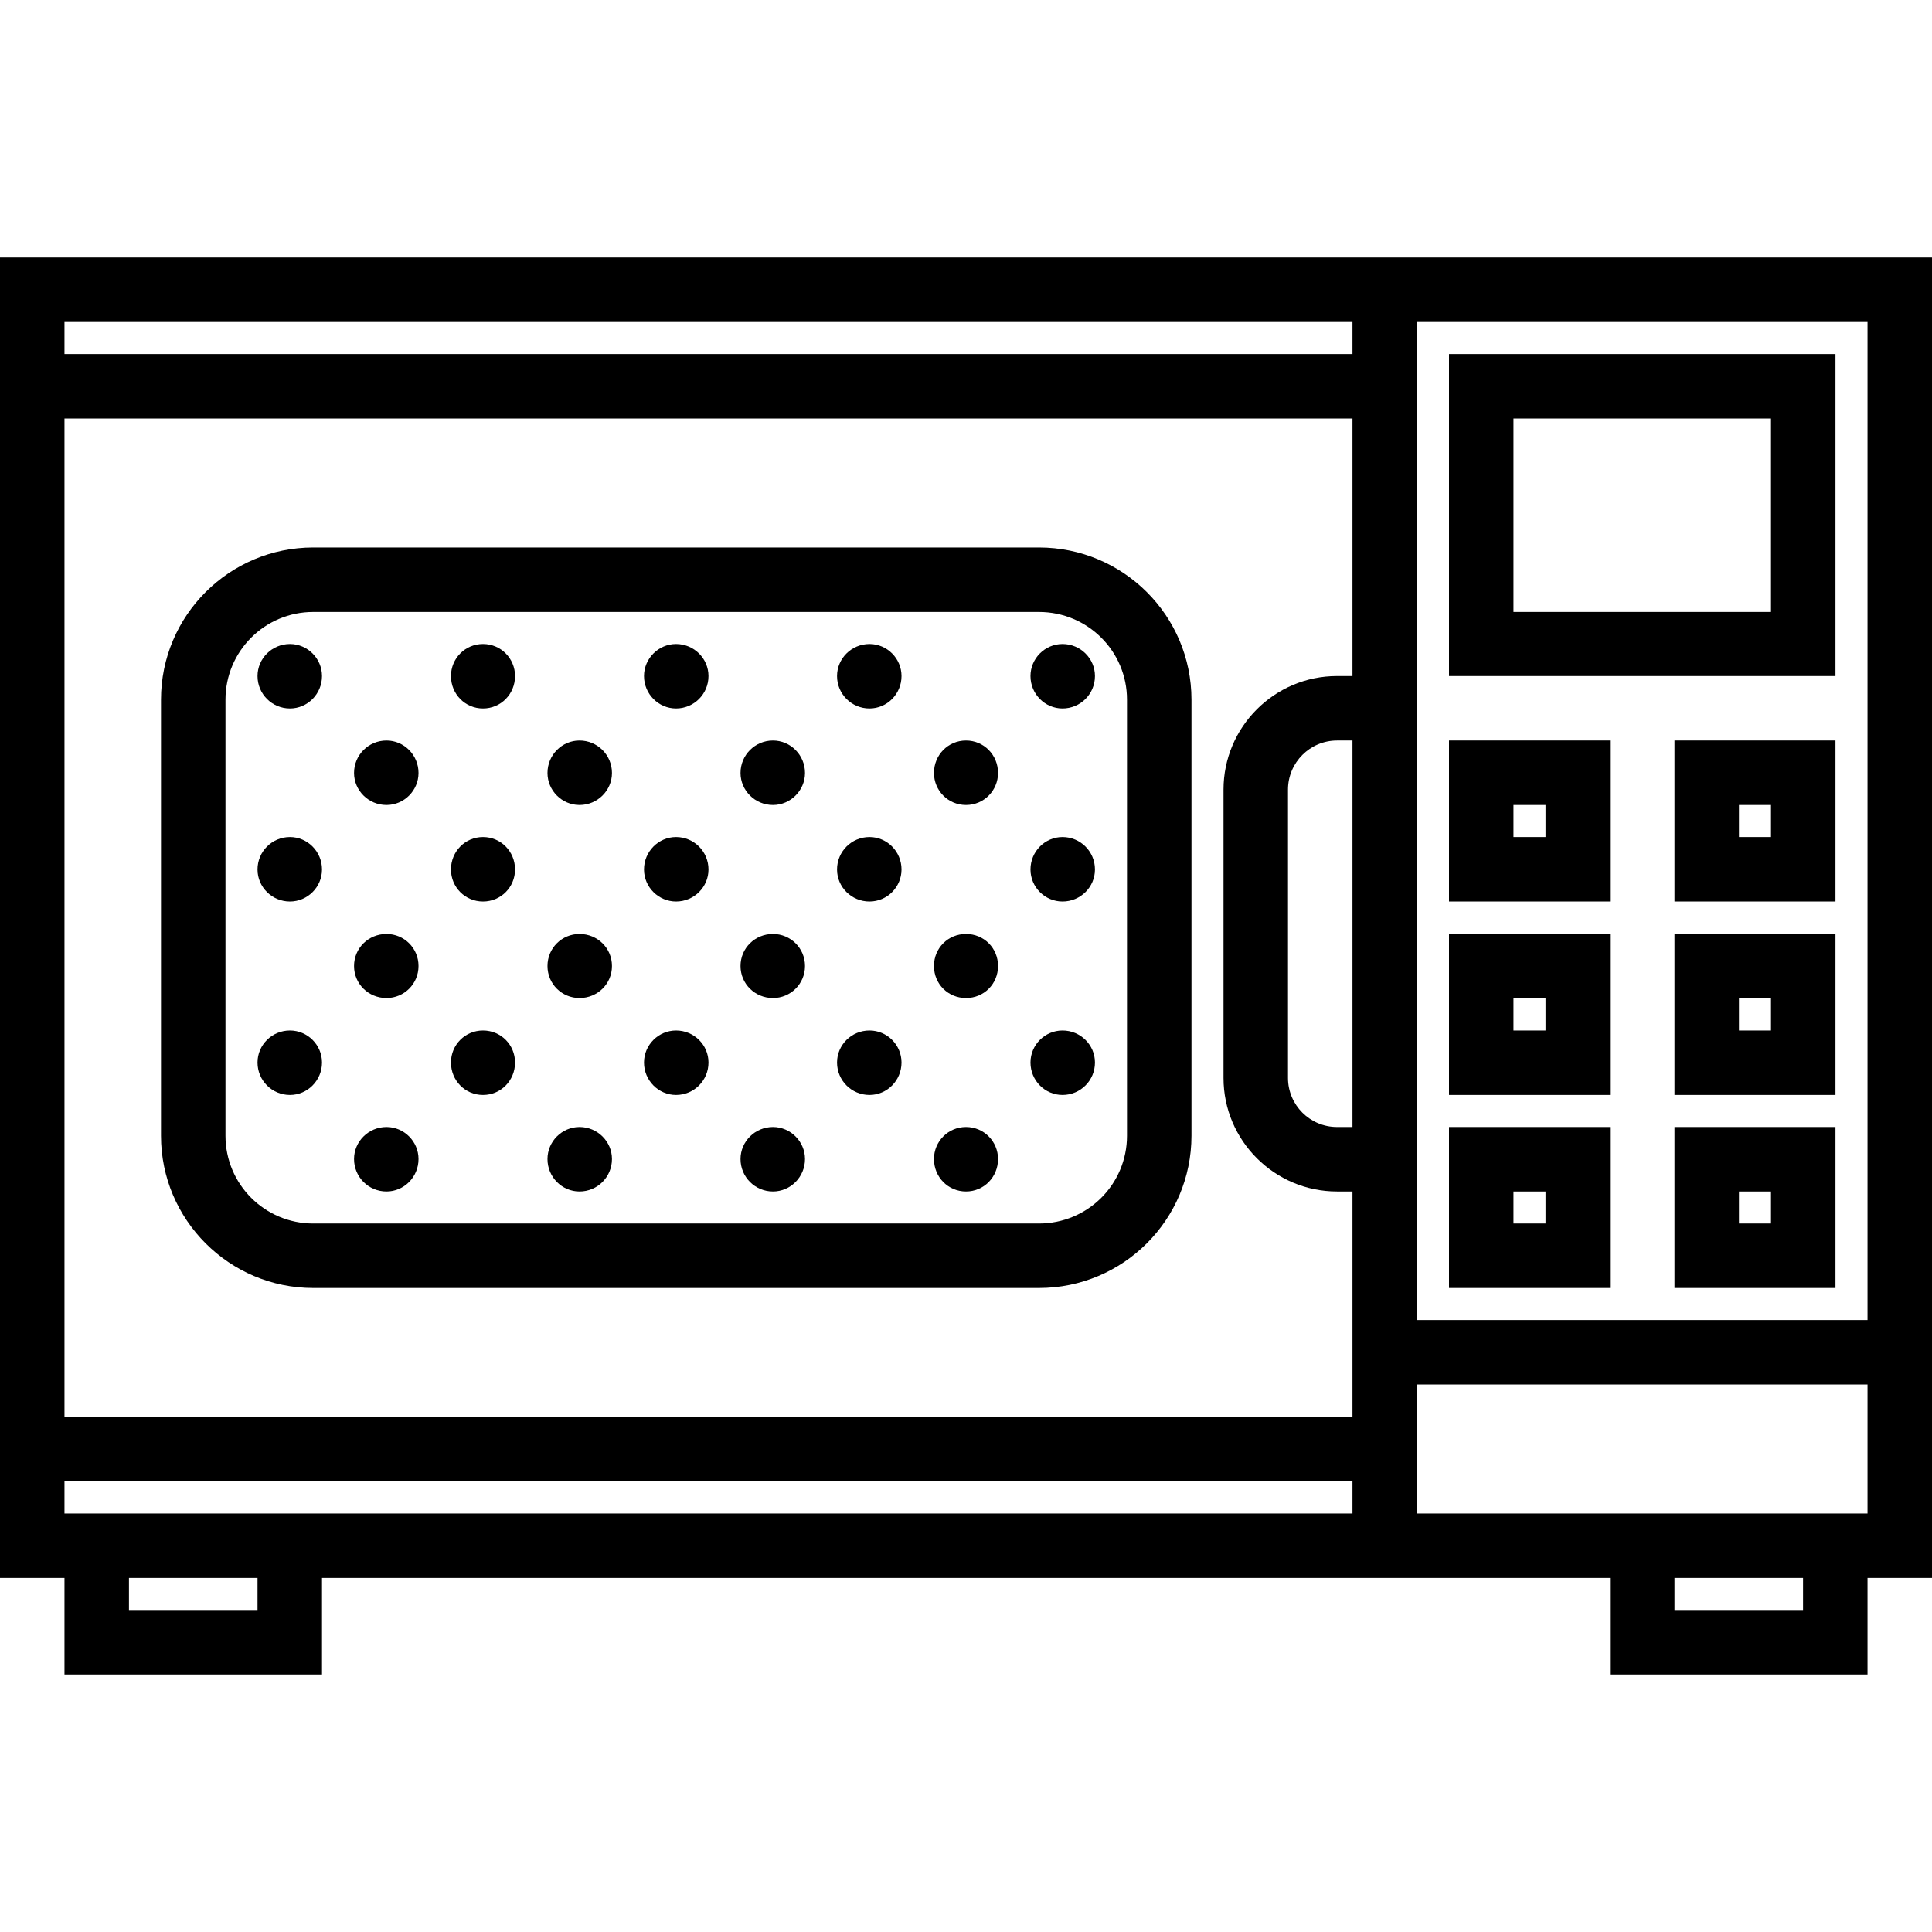 <svg xmlns="http://www.w3.org/2000/svg" width="32" height="32" viewBox="0 0 24 24">
    <path d="M 0 3.199 L 0 19.602 L 0.801 19.602 L 0.801 20.801 L 4 20.801 L 4 19.602 L 20 19.602 L 20 20.801 L 23.199 20.801 L 23.199 19.602 L 24 19.602 L 24 3.199 Z M 0.801 4 L 16.801 4 L 16.801 4.398 L 0.801 4.398 Z M 16.801 8.398 L 16.609 8.398 C 15.832 8.398 15.199 9.031 15.199 9.809 L 15.199 13.391 C 15.199 14.168 15.832 14.801 16.609 14.801 L 16.801 14.801 L 16.801 17.602 L 0.801 17.602 L 0.801 5.199 L 16.801 5.199 Z M 16.801 14 L 16.609 14 C 16.273 14 16 13.727 16 13.391 L 16 9.809 C 16 9.473 16.273 9.199 16.609 9.199 L 16.801 9.199 Z M 3.199 20 L 1.602 20 L 1.602 19.602 L 3.199 19.602 Z M 4 18.801 L 0.801 18.801 L 0.801 18.398 L 16.801 18.398 L 16.801 18.801 Z M 22.398 20 L 20.801 20 L 20.801 19.602 L 22.398 19.602 Z M 23.199 18.801 L 17.602 18.801 L 17.602 17.199 L 23.199 17.199 Z M 17.602 16.398 L 17.602 4 L 23.199 4 L 23.199 16.398 Z M 17.602 16.398"/>
    <path d="M3.891 16L12.906 16C13.953 16 14.801 15.152 14.801 14.109L14.801 8.691C14.801 7.648 13.953 6.801 12.906 6.801L3.891 6.801C2.848 6.801 2 7.648 2 8.691L2 14.109C2 15.152 2.848 16 3.891 16zM2.801 8.691C2.801 8.09 3.289 7.602 3.891 7.602L12.906 7.602C13.512 7.602 14 8.09 14 8.691L14 14.109C14 14.711 13.512 15.199 12.906 15.199L3.891 15.199C3.289 15.199 2.801 14.711 2.801 14.109zM18 4.398L18 8.398 22.801 8.398 22.801 4.398zM22 7.602L18.801 7.602 18.801 5.199 22 5.199zM18 11.199L20 11.199 20 9.199 18 9.199zM18.801 10L19.199 10 19.199 10.398 18.801 10.398zM20.801 11.199L22.801 11.199 22.801 9.199 20.801 9.199zM21.602 10L22 10 22 10.398 21.602 10.398zM18 13.602L20 13.602 20 11.602 18 11.602zM18.801 12.398L19.199 12.398 19.199 12.801 18.801 12.801zM20.801 13.602L22.801 13.602 22.801 11.602 20.801 11.602zM21.602 12.398L22 12.398 22 12.801 21.602 12.801zM18 16L20 16 20 14 18 14zM18.801 14.801L19.199 14.801 19.199 15.199 18.801 15.199zM20.801 16L22.801 16 22.801 14 20.801 14zM21.602 14.801L22 14.801 22 15.199 21.602 15.199zM21.602 14.801"/>
    <path d="M4 8.398C4 8.621 3.82 8.801 3.602 8.801 3.379 8.801 3.199 8.621 3.199 8.398 3.199 8.18 3.379 8 3.602 8 3.82 8 4 8.18 4 8.398zM6.398 8.398C6.398 8.621 6.223 8.801 6 8.801 5.777 8.801 5.602 8.621 5.602 8.398 5.602 8.18 5.777 8 6 8 6.223 8 6.398 8.18 6.398 8.398zM4 10.801C4 11.02 3.82 11.199 3.602 11.199 3.379 11.199 3.199 11.02 3.199 10.801 3.199 10.578 3.379 10.398 3.602 10.398 3.82 10.398 4 10.578 4 10.801zM6.398 10.801C6.398 11.02 6.223 11.199 6 11.199 5.777 11.199 5.602 11.02 5.602 10.801 5.602 10.578 5.777 10.398 6 10.398 6.223 10.398 6.398 10.578 6.398 10.801zM5.199 9.602C5.199 9.82 5.02 10 4.801 10 4.578 10 4.398 9.82 4.398 9.602 4.398 9.379 4.578 9.199 4.801 9.199 5.02 9.199 5.199 9.379 5.199 9.602zM7.602 9.602C7.602 9.82 7.422 10 7.199 10 6.98 10 6.801 9.82 6.801 9.602 6.801 9.379 6.98 9.199 7.199 9.199 7.422 9.199 7.602 9.379 7.602 9.602zM5.199 12C5.199 12.223 5.02 12.398 4.801 12.398 4.578 12.398 4.398 12.223 4.398 12 4.398 11.777 4.578 11.602 4.801 11.602 5.02 11.602 5.199 11.777 5.199 12zM7.602 12C7.602 12.223 7.422 12.398 7.199 12.398 6.98 12.398 6.801 12.223 6.801 12 6.801 11.777 6.98 11.602 7.199 11.602 7.422 11.602 7.602 11.777 7.602 12zM8.801 8.398C8.801 8.621 8.621 8.801 8.398 8.801 8.18 8.801 8 8.621 8 8.398 8 8.18 8.18 8 8.398 8 8.621 8 8.801 8.18 8.801 8.398zM8.801 10.801C8.801 11.02 8.621 11.199 8.398 11.199 8.18 11.199 8 11.02 8 10.801 8 10.578 8.18 10.398 8.398 10.398 8.621 10.398 8.801 10.578 8.801 10.801zM4 13.199C4 13.422 3.82 13.602 3.602 13.602 3.379 13.602 3.199 13.422 3.199 13.199 3.199 12.98 3.379 12.801 3.602 12.801 3.82 12.801 4 12.98 4 13.199zM6.398 13.199C6.398 13.422 6.223 13.602 6 13.602 5.777 13.602 5.602 13.422 5.602 13.199 5.602 12.98 5.777 12.801 6 12.801 6.223 12.801 6.398 12.98 6.398 13.199zM5.199 14.398C5.199 14.621 5.02 14.801 4.801 14.801 4.578 14.801 4.398 14.621 4.398 14.398 4.398 14.18 4.578 14 4.801 14 5.02 14 5.199 14.18 5.199 14.398zM7.602 14.398C7.602 14.621 7.422 14.801 7.199 14.801 6.98 14.801 6.801 14.621 6.801 14.398 6.801 14.18 6.98 14 7.199 14 7.422 14 7.602 14.18 7.602 14.398zM8.801 13.199C8.801 13.422 8.621 13.602 8.398 13.602 8.18 13.602 8 13.422 8 13.199 8 12.98 8.18 12.801 8.398 12.801 8.621 12.801 8.801 12.98 8.801 13.199zM11.199 8.398C11.199 8.621 11.02 8.801 10.801 8.801 10.578 8.801 10.398 8.621 10.398 8.398 10.398 8.18 10.578 8 10.801 8 11.02 8 11.199 8.18 11.199 8.398zM11.199 10.801C11.199 11.02 11.02 11.199 10.801 11.199 10.578 11.199 10.398 11.02 10.398 10.801 10.398 10.578 10.578 10.398 10.801 10.398 11.02 10.398 11.199 10.578 11.199 10.801zM10 9.602C10 9.82 9.82 10 9.602 10 9.379 10 9.199 9.82 9.199 9.602 9.199 9.379 9.379 9.199 9.602 9.199 9.82 9.199 10 9.379 10 9.602zM12.398 9.602C12.398 9.82 12.223 10 12 10 11.777 10 11.602 9.82 11.602 9.602 11.602 9.379 11.777 9.199 12 9.199 12.223 9.199 12.398 9.379 12.398 9.602zM10 12C10 12.223 9.82 12.398 9.602 12.398 9.379 12.398 9.199 12.223 9.199 12 9.199 11.777 9.379 11.602 9.602 11.602 9.82 11.602 10 11.777 10 12zM12.398 12C12.398 12.223 12.223 12.398 12 12.398 11.777 12.398 11.602 12.223 11.602 12 11.602 11.777 11.777 11.602 12 11.602 12.223 11.602 12.398 11.777 12.398 12zM13.602 8.398C13.602 8.621 13.422 8.801 13.199 8.801 12.98 8.801 12.801 8.621 12.801 8.398 12.801 8.18 12.98 8 13.199 8 13.422 8 13.602 8.18 13.602 8.398zM13.602 10.801C13.602 11.02 13.422 11.199 13.199 11.199 12.98 11.199 12.801 11.02 12.801 10.801 12.801 10.578 12.98 10.398 13.199 10.398 13.422 10.398 13.602 10.578 13.602 10.801zM11.199 13.199C11.199 13.422 11.02 13.602 10.801 13.602 10.578 13.602 10.398 13.422 10.398 13.199 10.398 12.98 10.578 12.801 10.801 12.801 11.02 12.801 11.199 12.98 11.199 13.199zM10 14.398C10 14.621 9.82 14.801 9.602 14.801 9.379 14.801 9.199 14.621 9.199 14.398 9.199 14.18 9.379 14 9.602 14 9.82 14 10 14.18 10 14.398zM12.398 14.398C12.398 14.621 12.223 14.801 12 14.801 11.777 14.801 11.602 14.621 11.602 14.398 11.602 14.18 11.777 14 12 14 12.223 14 12.398 14.18 12.398 14.398zM13.602 13.199C13.602 13.422 13.422 13.602 13.199 13.602 12.98 13.602 12.801 13.422 12.801 13.199 12.801 12.98 12.98 12.801 13.199 12.801 13.422 12.801 13.602 12.98 13.602 13.199zM13.602 13.199"/>
</svg>
